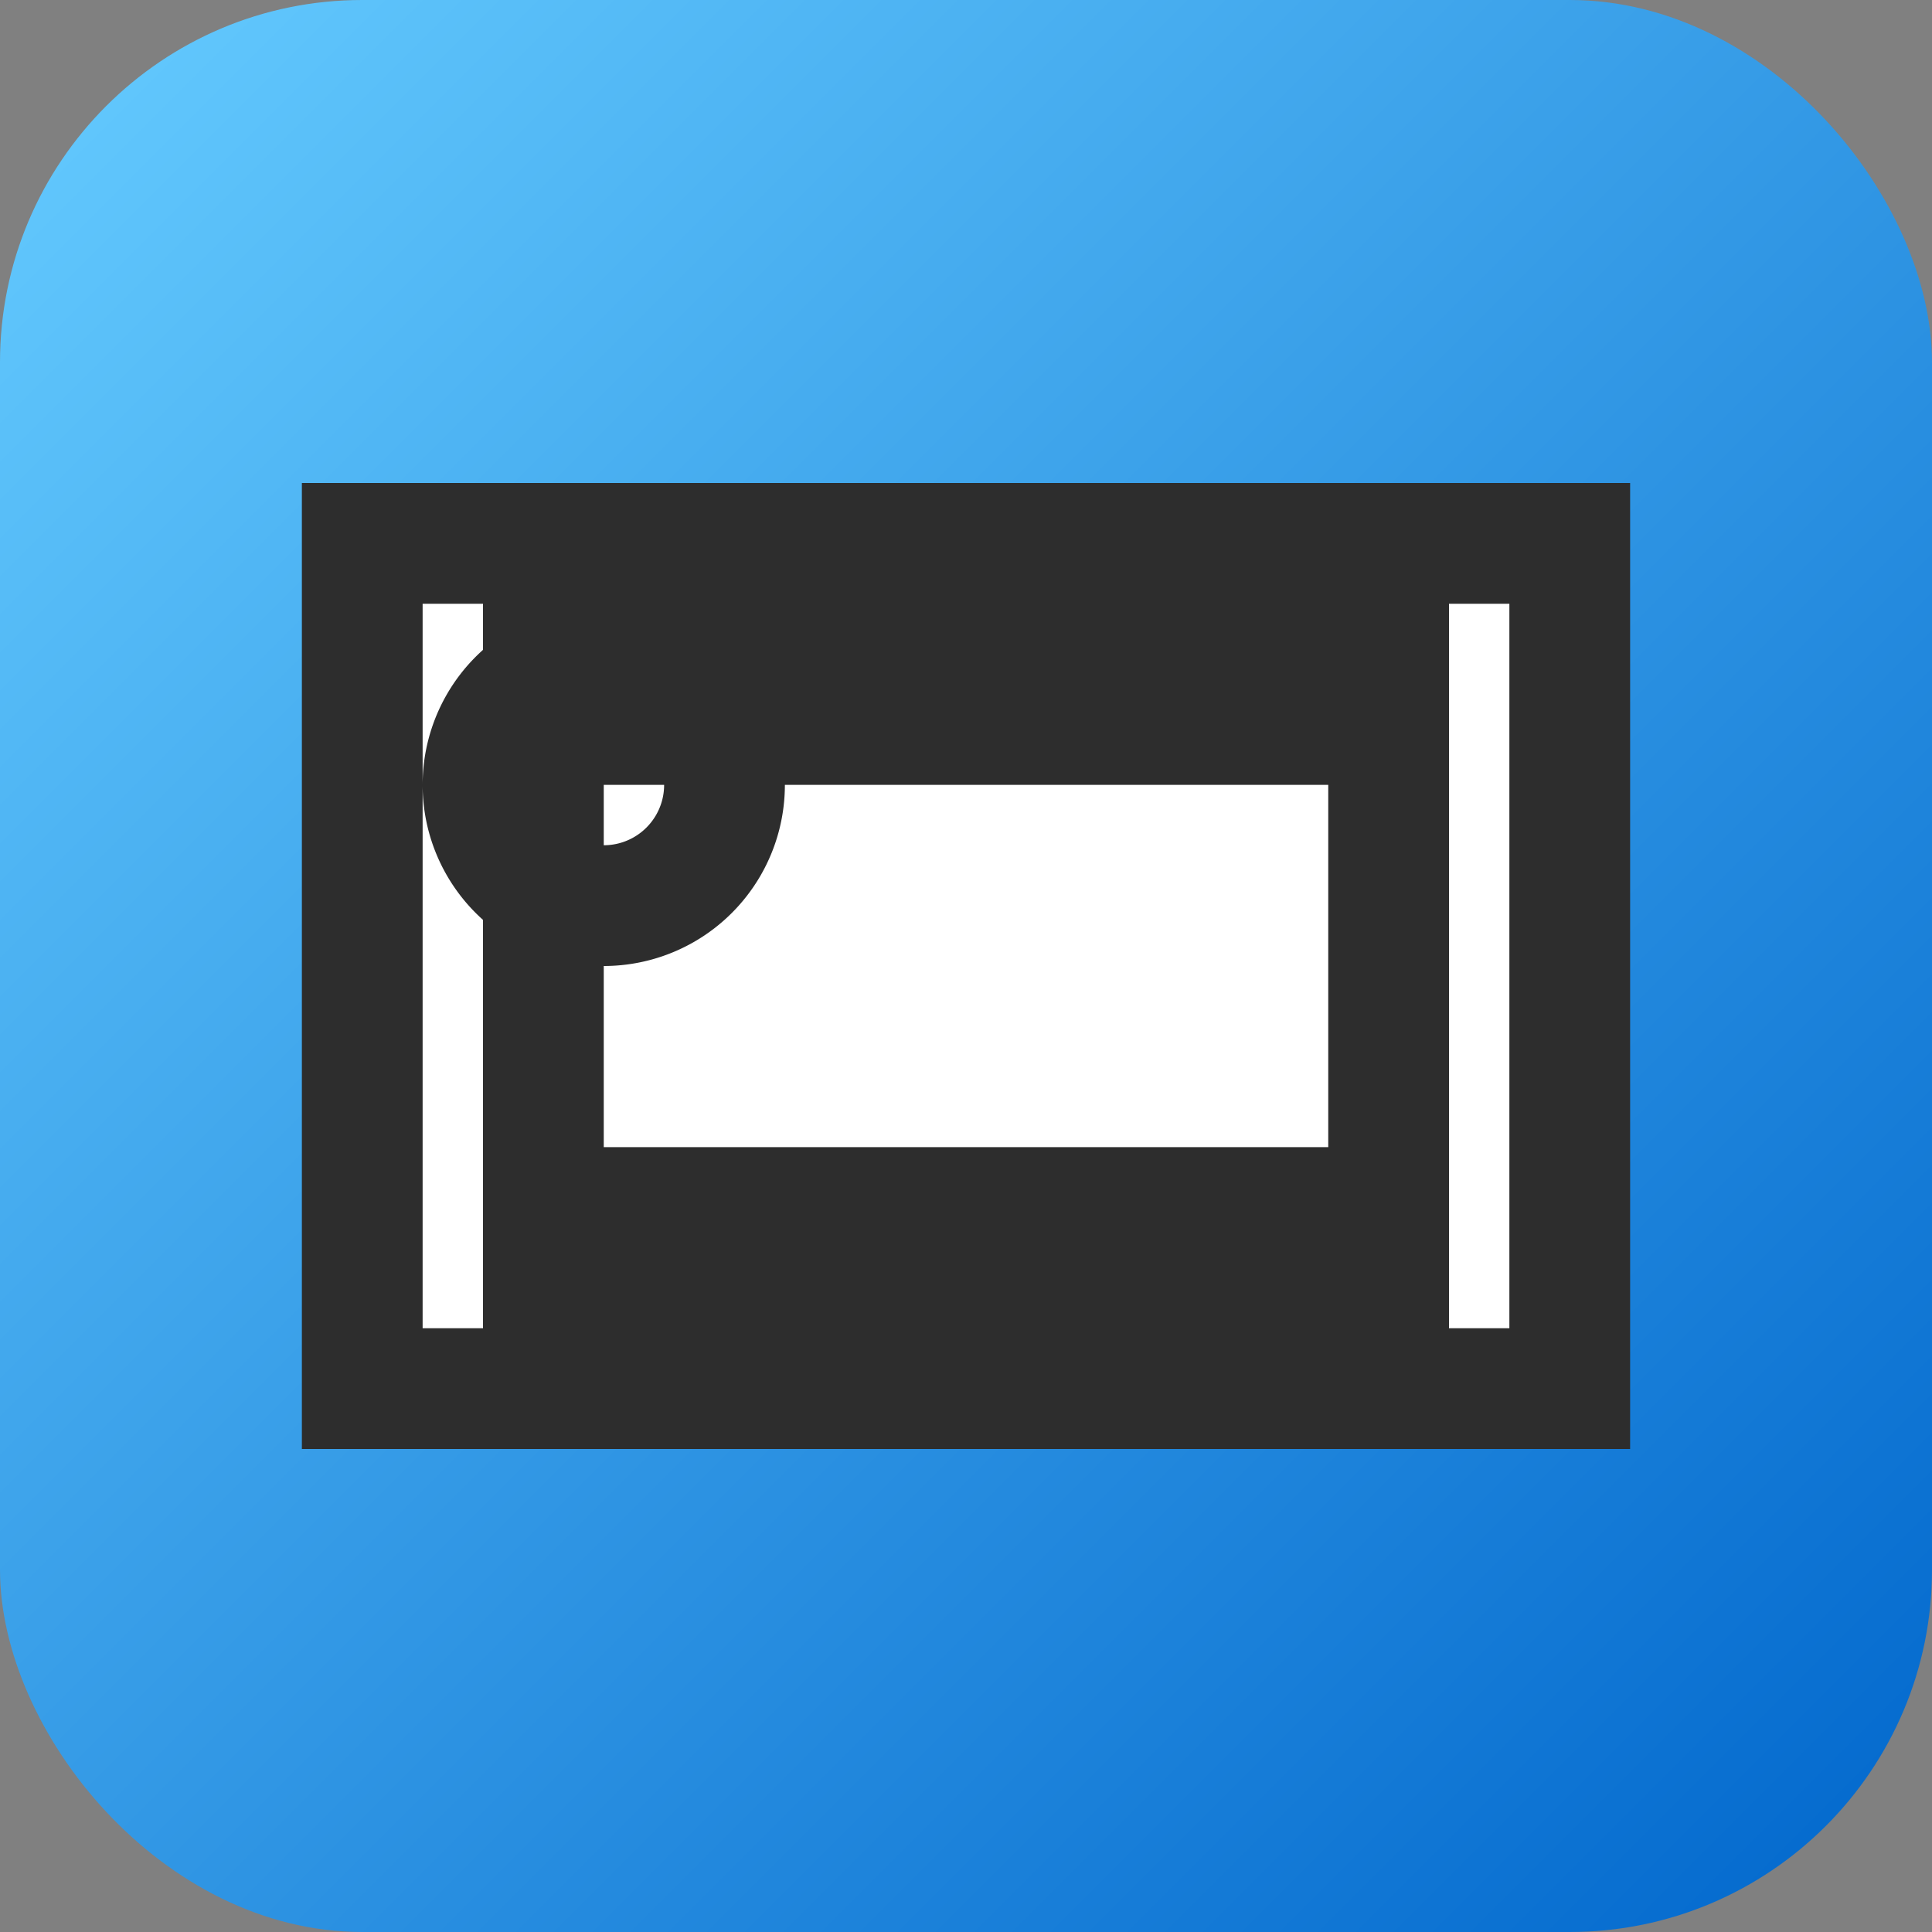  <svg xmlns="http://www.w3.org/2000/svg" width="48" height="48" viewBox="0 0 32 32">
    <rect x="0" y="0" width="32" height="32" fill="#808080" stroke="none"/>
    <!-- Rectangle with a gradient fill and rounded corners -->
    <rect width="32" height="32" fill="url(#grad1)" rx="6"/>
    
    <!-- White path with a stroke for contrast -->
    <path fill="#FFFFFF" stroke="#2D2D2D" stroke-width="2" d="M9 11h14v10H9z M6 9v14h20V9H6zm3 3h14v8H9v-8z M12 13a2 2 0 1 1-4 0 2 2 0 0 1 4 0"/>
    
    <!-- Gradient definition -->
    <defs>
      <linearGradient id="grad1" x1="0%" y1="0%" x2="100%" y2="100%">
        <stop offset="0%" style="stop-color:rgb(102,204,255);stop-opacity:1" />
        <stop offset="100%" style="stop-color:rgb(0,102,204);stop-opacity:1" />
      </linearGradient>
    </defs>
  </svg>
